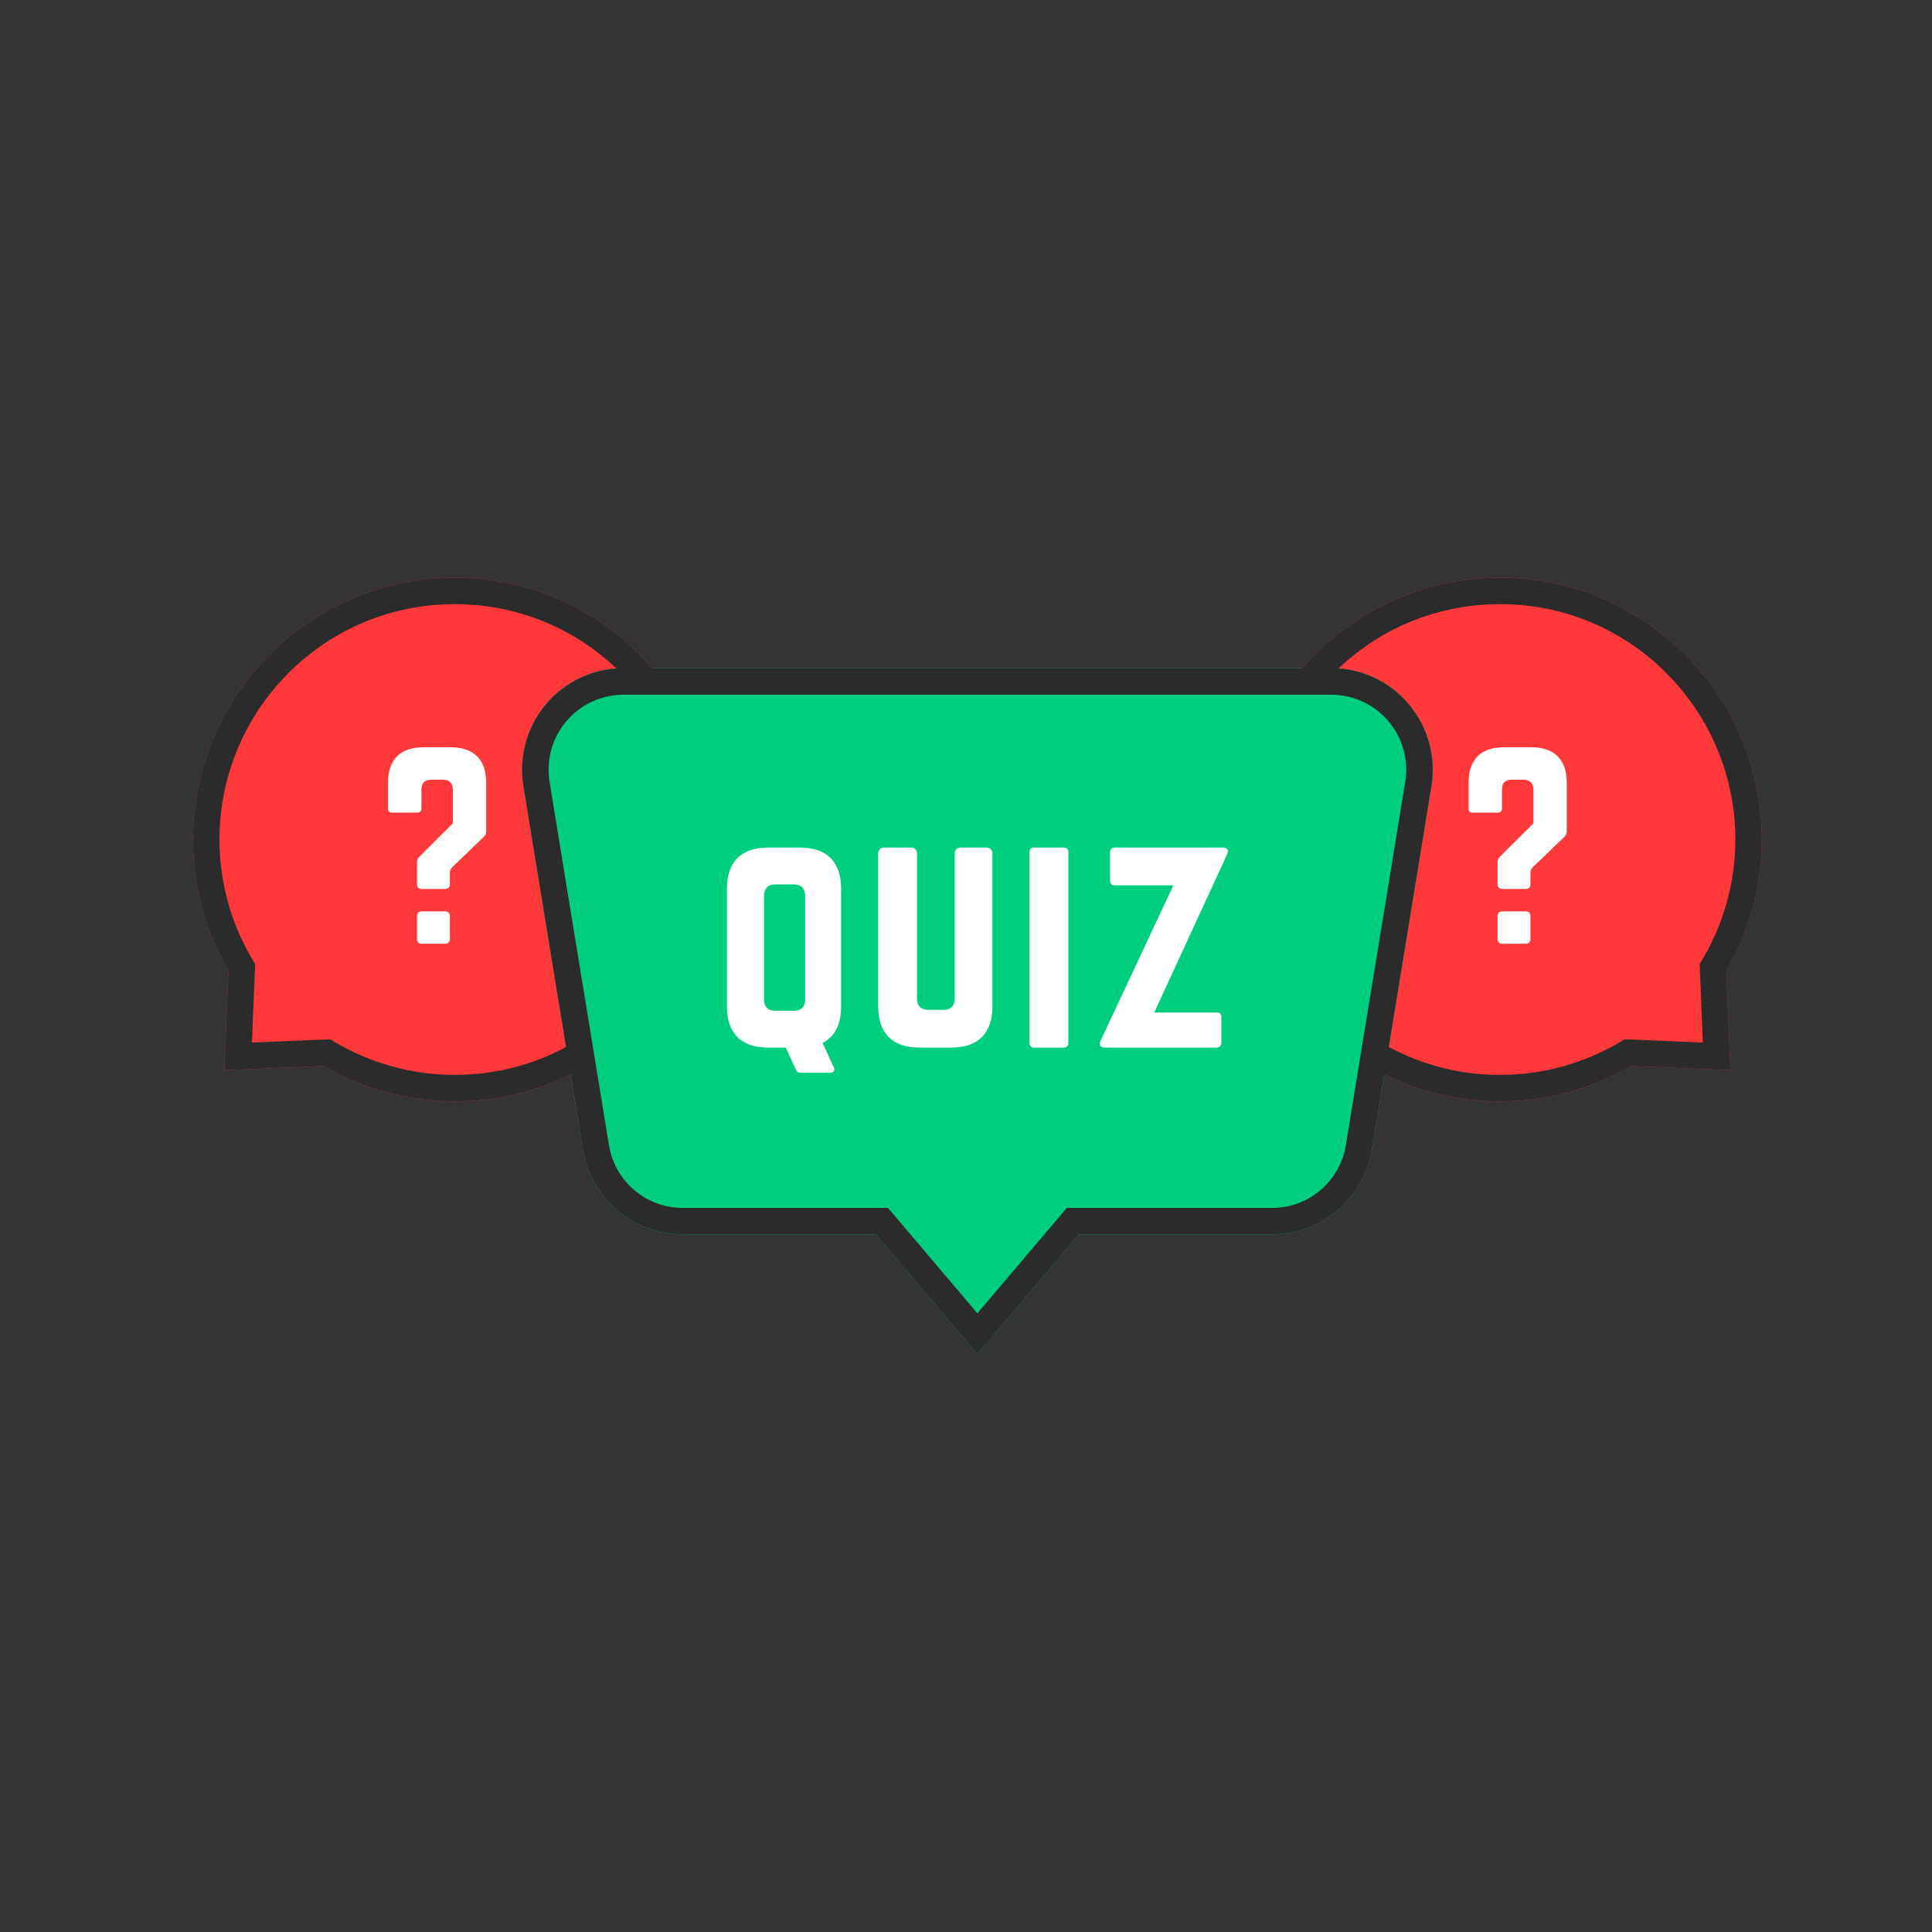 <svg xmlns="http://www.w3.org/2000/svg" xmlns:xlink="http://www.w3.org/1999/xlink" width="500" zoomAndPan="magnify" viewBox="0 0 375 375" height="500" preserveAspectRatio="xMidYMid meet" version="1.0"><rect x="0" y="0" width="375" height="375" fill="#333333" stroke="none"/><defs><clipPath id="id1"><path d="M 37 112.117 L 127 112.117 L 127 214 L 37 214 Z M 37 112.117 " clip-rule="nonzero"/></clipPath><clipPath id="id2"><path d="M 252.445 112.117 L 341.973 112.117 L 341.973 214 L 252.445 214 Z M 252.445 112.117 " clip-rule="nonzero"/></clipPath><clipPath id="id3"><path d="M 101.211 129.629 L 278.105 129.629 L 278.105 262.863 L 101.211 262.863 Z M 101.211 129.629 " clip-rule="nonzero"/></clipPath><clipPath id="id4"><path d="M 252.055 112.117 L 341.973 112.117 L 341.973 214 L 252.055 214 Z M 252.055 112.117 " clip-rule="nonzero"/></clipPath><clipPath id="id5"><path d="M 37 112.117 L 128 112.117 L 128 214 L 37 214 Z M 37 112.117 " clip-rule="nonzero"/></clipPath></defs><g clip-path="url(#id1)"><path fill="#ff3939" d="M 124.176 127.004 C 125.047 127.875 125.887 128.773 126.684 129.699 L 121.035 129.699 C 120.566 129.699 120.094 129.715 119.625 129.75 C 119.105 129.785 118.586 129.844 118.074 129.918 C 113.406 130.625 109.129 132.992 106.023 136.641 C 102.277 141.055 100.664 146.871 101.598 152.586 L 108.277 193.449 L 108.422 194.34 L 109.133 198.691 L 109.344 199.961 L 109.875 203.215 L 110.746 208.559 C 109.164 209.344 107.539 210.043 105.883 210.656 C 100.324 212.707 94.379 213.781 88.273 213.781 C 79.297 213.781 70.5 211.414 62.785 206.922 L 43.535 207.723 L 44.336 188.461 C 32.758 168.535 36.008 143.371 52.359 127.004 C 61.953 117.406 74.703 112.117 88.27 112.117 C 100.629 112.117 112.32 116.508 121.555 124.559 C 122.453 125.336 123.324 126.152 124.176 127.004 " fill-opacity="1" fill-rule="nonzero"/></g><g clip-path="url(#id2)"><path fill="#ff3939" d="M 335.09 188.461 L 335.891 207.723 L 316.641 206.922 C 308.926 211.414 300.125 213.781 291.148 213.781 C 285.043 213.781 279.102 212.707 273.539 210.656 C 271.883 210.043 270.262 209.344 268.676 208.559 L 269.551 203.215 L 270.082 199.961 L 270.289 198.691 L 271 194.34 L 271.148 193.449 L 277.828 152.586 C 278.758 146.871 277.145 141.059 273.398 136.641 C 270.297 132.992 266.016 130.625 261.352 129.918 C 260.836 129.844 260.32 129.785 259.797 129.75 C 259.332 129.715 258.859 129.699 258.391 129.699 L 252.742 129.699 C 253.539 128.773 254.375 127.875 255.246 127.004 C 256.098 126.152 256.973 125.336 257.871 124.559 C 267.105 116.508 278.793 112.117 291.156 112.117 C 304.719 112.117 317.473 117.406 327.066 127.004 C 343.418 143.371 346.664 168.535 335.09 188.461 " fill-opacity="1" fill-rule="nonzero"/></g><g clip-path="url(#id3)"><path fill="#00ce7f" d="M 277.828 152.586 L 271.148 193.449 L 271 194.34 L 270.289 198.691 L 270.082 199.961 L 269.551 203.215 L 268.676 208.559 L 266.305 223.074 C 264.738 232.652 256.566 239.602 246.867 239.602 L 209.441 239.602 L 189.711 262.863 L 169.984 239.602 L 132.555 239.602 C 122.859 239.602 114.688 232.652 113.117 223.074 L 110.746 208.559 L 109.875 203.215 L 109.344 199.961 L 109.133 198.691 L 108.422 194.34 L 108.277 193.449 L 101.598 152.586 C 100.664 146.871 102.277 141.055 106.023 136.641 C 109.129 132.992 113.406 130.625 118.074 129.918 C 118.586 129.844 119.105 129.785 119.625 129.75 C 120.094 129.715 120.566 129.699 121.035 129.699 L 258.391 129.699 C 258.859 129.699 259.332 129.715 259.797 129.75 C 260.32 129.785 260.836 129.844 261.352 129.918 C 266.016 130.625 270.297 132.992 273.398 136.641 C 277.145 141.059 278.758 146.871 277.828 152.586 " fill-opacity="1" fill-rule="nonzero"/><path fill="#2b2b2b" d="M 272.758 151.762 L 266.426 190.523 L 265.867 193.914 L 265.441 196.523 L 265.012 199.148 L 261.238 222.242 C 260.078 229.324 254.035 234.461 246.867 234.461 L 207.059 234.461 L 189.711 254.914 L 172.363 234.461 L 132.555 234.461 C 125.391 234.461 119.348 229.324 118.188 222.242 L 114.414 199.148 L 113.984 196.523 L 113.555 193.914 L 113 190.523 L 106.668 151.762 C 105.977 147.535 107.168 143.234 109.941 139.973 C 112.711 136.707 116.754 134.844 121.035 134.844 L 258.391 134.844 C 262.672 134.844 266.711 136.707 269.484 139.973 C 272.258 143.234 273.445 147.535 272.758 151.762 Z M 273.398 136.641 C 270.297 132.992 266.016 130.625 261.352 129.918 C 260.836 129.844 260.32 129.785 259.797 129.75 C 259.332 129.715 258.859 129.699 258.391 129.699 L 121.035 129.699 C 120.566 129.699 120.094 129.715 119.625 129.75 C 119.105 129.785 118.586 129.844 118.074 129.918 C 113.406 130.625 109.129 132.992 106.023 136.641 C 102.277 141.055 100.664 146.871 101.598 152.586 L 108.277 193.449 L 108.422 194.34 L 109.133 198.691 L 109.344 199.961 L 109.875 203.215 L 110.746 208.559 L 113.117 223.074 C 114.688 232.652 122.859 239.602 132.555 239.602 L 169.984 239.602 L 189.711 262.863 L 209.441 239.602 L 246.867 239.602 C 256.566 239.602 264.738 232.652 266.305 223.074 L 268.676 208.559 L 269.551 203.215 L 270.082 199.961 L 270.289 198.691 L 271 194.34 L 271.148 193.449 L 277.828 152.586 C 278.758 146.871 277.145 141.059 273.398 136.641 " fill-opacity="1" fill-rule="nonzero"/></g><path fill="#ffffff" d="M 297.246 145.043 L 291.914 145.043 C 287.438 145.043 285.051 147.43 285.051 151.91 L 285.051 156.965 C 285.051 157.441 285.293 157.73 285.816 157.73 L 290.77 157.73 C 291.25 157.73 291.531 157.441 291.531 156.965 L 291.531 153.246 C 291.531 152.008 292.152 151.34 293.434 151.34 L 295.723 151.34 C 296.91 151.34 297.629 152.008 297.629 153.246 L 297.629 159.824 L 291.148 166.262 C 290.816 166.594 290.676 166.93 290.676 167.406 L 290.676 171.602 C 290.676 172.223 291.008 172.551 291.625 172.551 L 296.105 172.551 C 296.723 172.551 297.059 172.223 297.059 171.602 L 297.059 169.5 C 297.059 168.977 297.199 168.645 297.531 168.309 L 303.582 162.492 C 303.961 162.16 304.105 161.824 304.105 161.305 L 304.105 151.91 C 304.105 147.43 301.676 145.043 297.246 145.043 Z M 296.105 176.895 L 291.625 176.895 C 291.008 176.895 290.676 177.227 290.676 177.844 L 290.676 182.23 C 290.676 182.848 291.008 183.184 291.625 183.184 L 296.105 183.184 C 296.723 183.184 297.059 182.848 297.059 182.23 L 297.059 177.844 C 297.059 177.227 296.723 176.895 296.105 176.895 " fill-opacity="1" fill-rule="nonzero"/><g clip-path="url(#id4)"><path fill="#2b2b2b" d="M 327.066 127.004 C 317.473 117.406 304.719 112.117 291.156 112.117 C 277.59 112.117 264.836 117.406 255.246 127.004 C 254.375 127.875 253.539 128.773 252.742 129.699 C 252.613 129.84 252.492 129.988 252.367 130.133 C 253.383 130.16 254.406 130.25 255.426 130.402 C 256.453 130.559 257.469 130.777 258.461 131.066 C 258.598 130.922 258.738 130.777 258.875 130.641 C 259.18 130.34 259.484 130.043 259.797 129.75 C 268.305 121.684 279.391 117.262 291.156 117.262 C 303.348 117.262 314.812 122.012 323.43 130.641 C 338.297 145.516 341.113 168.48 330.293 186.477 L 329.895 187.148 L 330.523 202.359 L 315.324 201.723 L 314.66 202.125 C 307.59 206.383 299.461 208.637 291.148 208.637 C 283.488 208.637 276.113 206.762 269.551 203.215 C 269.375 203.121 269.199 203.027 269.023 202.93 L 268.672 205.094 L 268.461 206.363 L 268.145 208.293 C 268.32 208.383 268.496 208.473 268.676 208.559 C 275.578 211.977 283.227 213.781 291.148 213.781 C 300.125 213.781 308.926 211.414 316.641 206.922 L 335.891 207.723 L 335.09 188.461 C 346.664 168.535 343.418 143.371 327.066 127.004 " fill-opacity="1" fill-rule="nonzero"/></g><path fill="#ffffff" d="M 87.512 145.043 L 82.176 145.043 C 77.699 145.043 75.32 147.43 75.32 151.91 L 75.32 156.965 C 75.32 157.441 75.555 157.73 76.082 157.73 L 81.035 157.73 C 81.508 157.73 81.797 157.441 81.797 156.965 L 81.797 153.246 C 81.797 152.008 82.414 151.34 83.703 151.34 L 85.988 151.34 C 87.18 151.34 87.895 152.008 87.895 153.246 L 87.895 159.824 L 81.418 166.262 C 81.082 166.594 80.941 166.93 80.941 167.406 L 80.941 171.602 C 80.941 172.223 81.27 172.551 81.891 172.551 L 86.367 172.551 C 86.984 172.551 87.32 172.223 87.32 171.602 L 87.32 169.5 C 87.32 168.977 87.465 168.645 87.793 168.309 L 93.844 162.492 C 94.227 162.16 94.371 161.824 94.371 161.305 L 94.371 151.91 C 94.371 147.43 91.938 145.043 87.512 145.043 Z M 86.367 176.895 L 81.891 176.895 C 81.27 176.895 80.941 177.227 80.941 177.844 L 80.941 182.23 C 80.941 182.848 81.27 183.184 81.891 183.184 L 86.367 183.184 C 86.984 183.184 87.32 182.848 87.32 182.23 L 87.32 177.844 C 87.32 177.227 86.984 176.895 86.367 176.895 " fill-opacity="1" fill-rule="nonzero"/><g clip-path="url(#id5)"><path fill="#2b2b2b" d="M 126.684 129.699 C 125.887 128.773 125.047 127.875 124.176 127.004 C 114.586 117.406 101.832 112.117 88.27 112.117 C 74.703 112.117 61.953 117.406 52.359 127.004 C 36.008 143.371 32.758 168.535 44.336 188.461 L 43.535 207.723 L 62.785 206.922 C 70.5 211.414 79.297 213.781 88.273 213.781 C 96.199 213.781 103.848 211.977 110.746 208.559 C 110.926 208.473 111.102 208.383 111.277 208.293 L 110.961 206.363 L 110.75 205.094 L 110.398 202.93 C 110.223 203.027 110.051 203.121 109.875 203.215 C 103.312 206.762 95.934 208.637 88.273 208.637 C 79.965 208.637 71.832 206.383 64.762 202.125 L 64.098 201.723 L 48.898 202.359 L 49.527 187.148 L 49.133 186.477 C 38.312 168.48 41.129 145.516 55.992 130.641 C 64.609 122.012 76.078 117.262 88.27 117.262 C 100.035 117.262 111.121 121.684 119.625 129.75 C 119.938 130.043 120.242 130.34 120.547 130.641 C 120.684 130.777 120.824 130.922 120.961 131.066 C 121.957 130.777 122.969 130.559 123.996 130.402 C 125.016 130.25 126.039 130.16 127.055 130.133 C 126.93 129.988 126.812 129.84 126.684 129.699 " fill-opacity="1" fill-rule="nonzero"/></g><path fill="#ffffff" d="M 156.273 193.965 C 156.273 195.461 155.5 196.18 154.059 196.18 L 150.512 196.18 C 149.07 196.18 148.293 195.461 148.293 193.965 L 148.293 173.883 C 148.293 172.445 149.07 171.668 150.512 171.668 L 154.059 171.668 C 155.5 171.668 156.273 172.445 156.273 173.883 Z M 163.258 195.348 L 163.258 172.5 C 163.258 167.285 160.488 164.512 155.277 164.512 L 149.07 164.512 C 143.863 164.512 141.094 167.285 141.094 172.5 L 141.094 195.348 C 141.094 200.566 143.863 203.336 149.07 203.336 L 152.508 203.336 L 154.391 207.441 C 154.613 207.883 154.781 208.219 155.332 208.219 L 161.094 208.219 C 161.703 208.219 162.148 207.828 161.871 207.219 L 159.652 202.449 C 162.039 201.23 163.258 198.844 163.258 195.348 " fill-opacity="1" fill-rule="nonzero"/><path fill="#ffffff" d="M 191.516 164.512 L 186.418 164.512 C 185.809 164.512 185.309 165.016 185.309 165.621 L 185.309 193.797 C 185.309 195.293 184.535 196.012 183.094 196.012 L 180.211 196.012 C 178.773 196.012 177.992 195.293 177.992 193.797 L 177.992 165.621 C 177.992 165.016 177.496 164.512 176.891 164.512 L 171.566 164.512 C 170.957 164.512 170.461 165.016 170.461 165.621 L 170.461 195.348 C 170.461 200.566 173.23 203.336 178.441 203.336 L 184.648 203.336 C 189.852 203.336 192.621 200.566 192.621 195.348 L 192.621 165.621 C 192.621 165.016 192.125 164.512 191.516 164.512 " fill-opacity="1" fill-rule="nonzero"/><path fill="#ffffff" d="M 206.477 164.512 L 200.715 164.512 C 200.105 164.512 199.828 164.848 199.828 165.398 L 199.828 202.449 C 199.828 203.004 200.105 203.336 200.715 203.336 L 206.477 203.336 C 207.031 203.336 207.363 203.004 207.363 202.449 L 207.363 165.398 C 207.363 164.848 207.031 164.512 206.477 164.512 " fill-opacity="1" fill-rule="nonzero"/><path fill="#ffffff" d="M 237.34 164.512 L 216.34 164.512 C 215.785 164.566 215.457 164.848 215.457 165.453 L 215.457 170.945 C 215.457 171.5 215.785 171.836 216.34 171.836 L 227.754 171.836 L 213.621 202.004 C 213.238 202.781 213.57 203.336 214.457 203.336 L 236.176 203.336 C 236.73 203.281 237.062 202.945 237.062 202.395 L 237.062 197.402 C 237.062 196.793 236.73 196.516 236.176 196.516 L 224.043 196.516 L 238.172 165.844 C 238.562 165.07 238.23 164.512 237.34 164.512 " fill-opacity="1" fill-rule="nonzero"/></svg>
